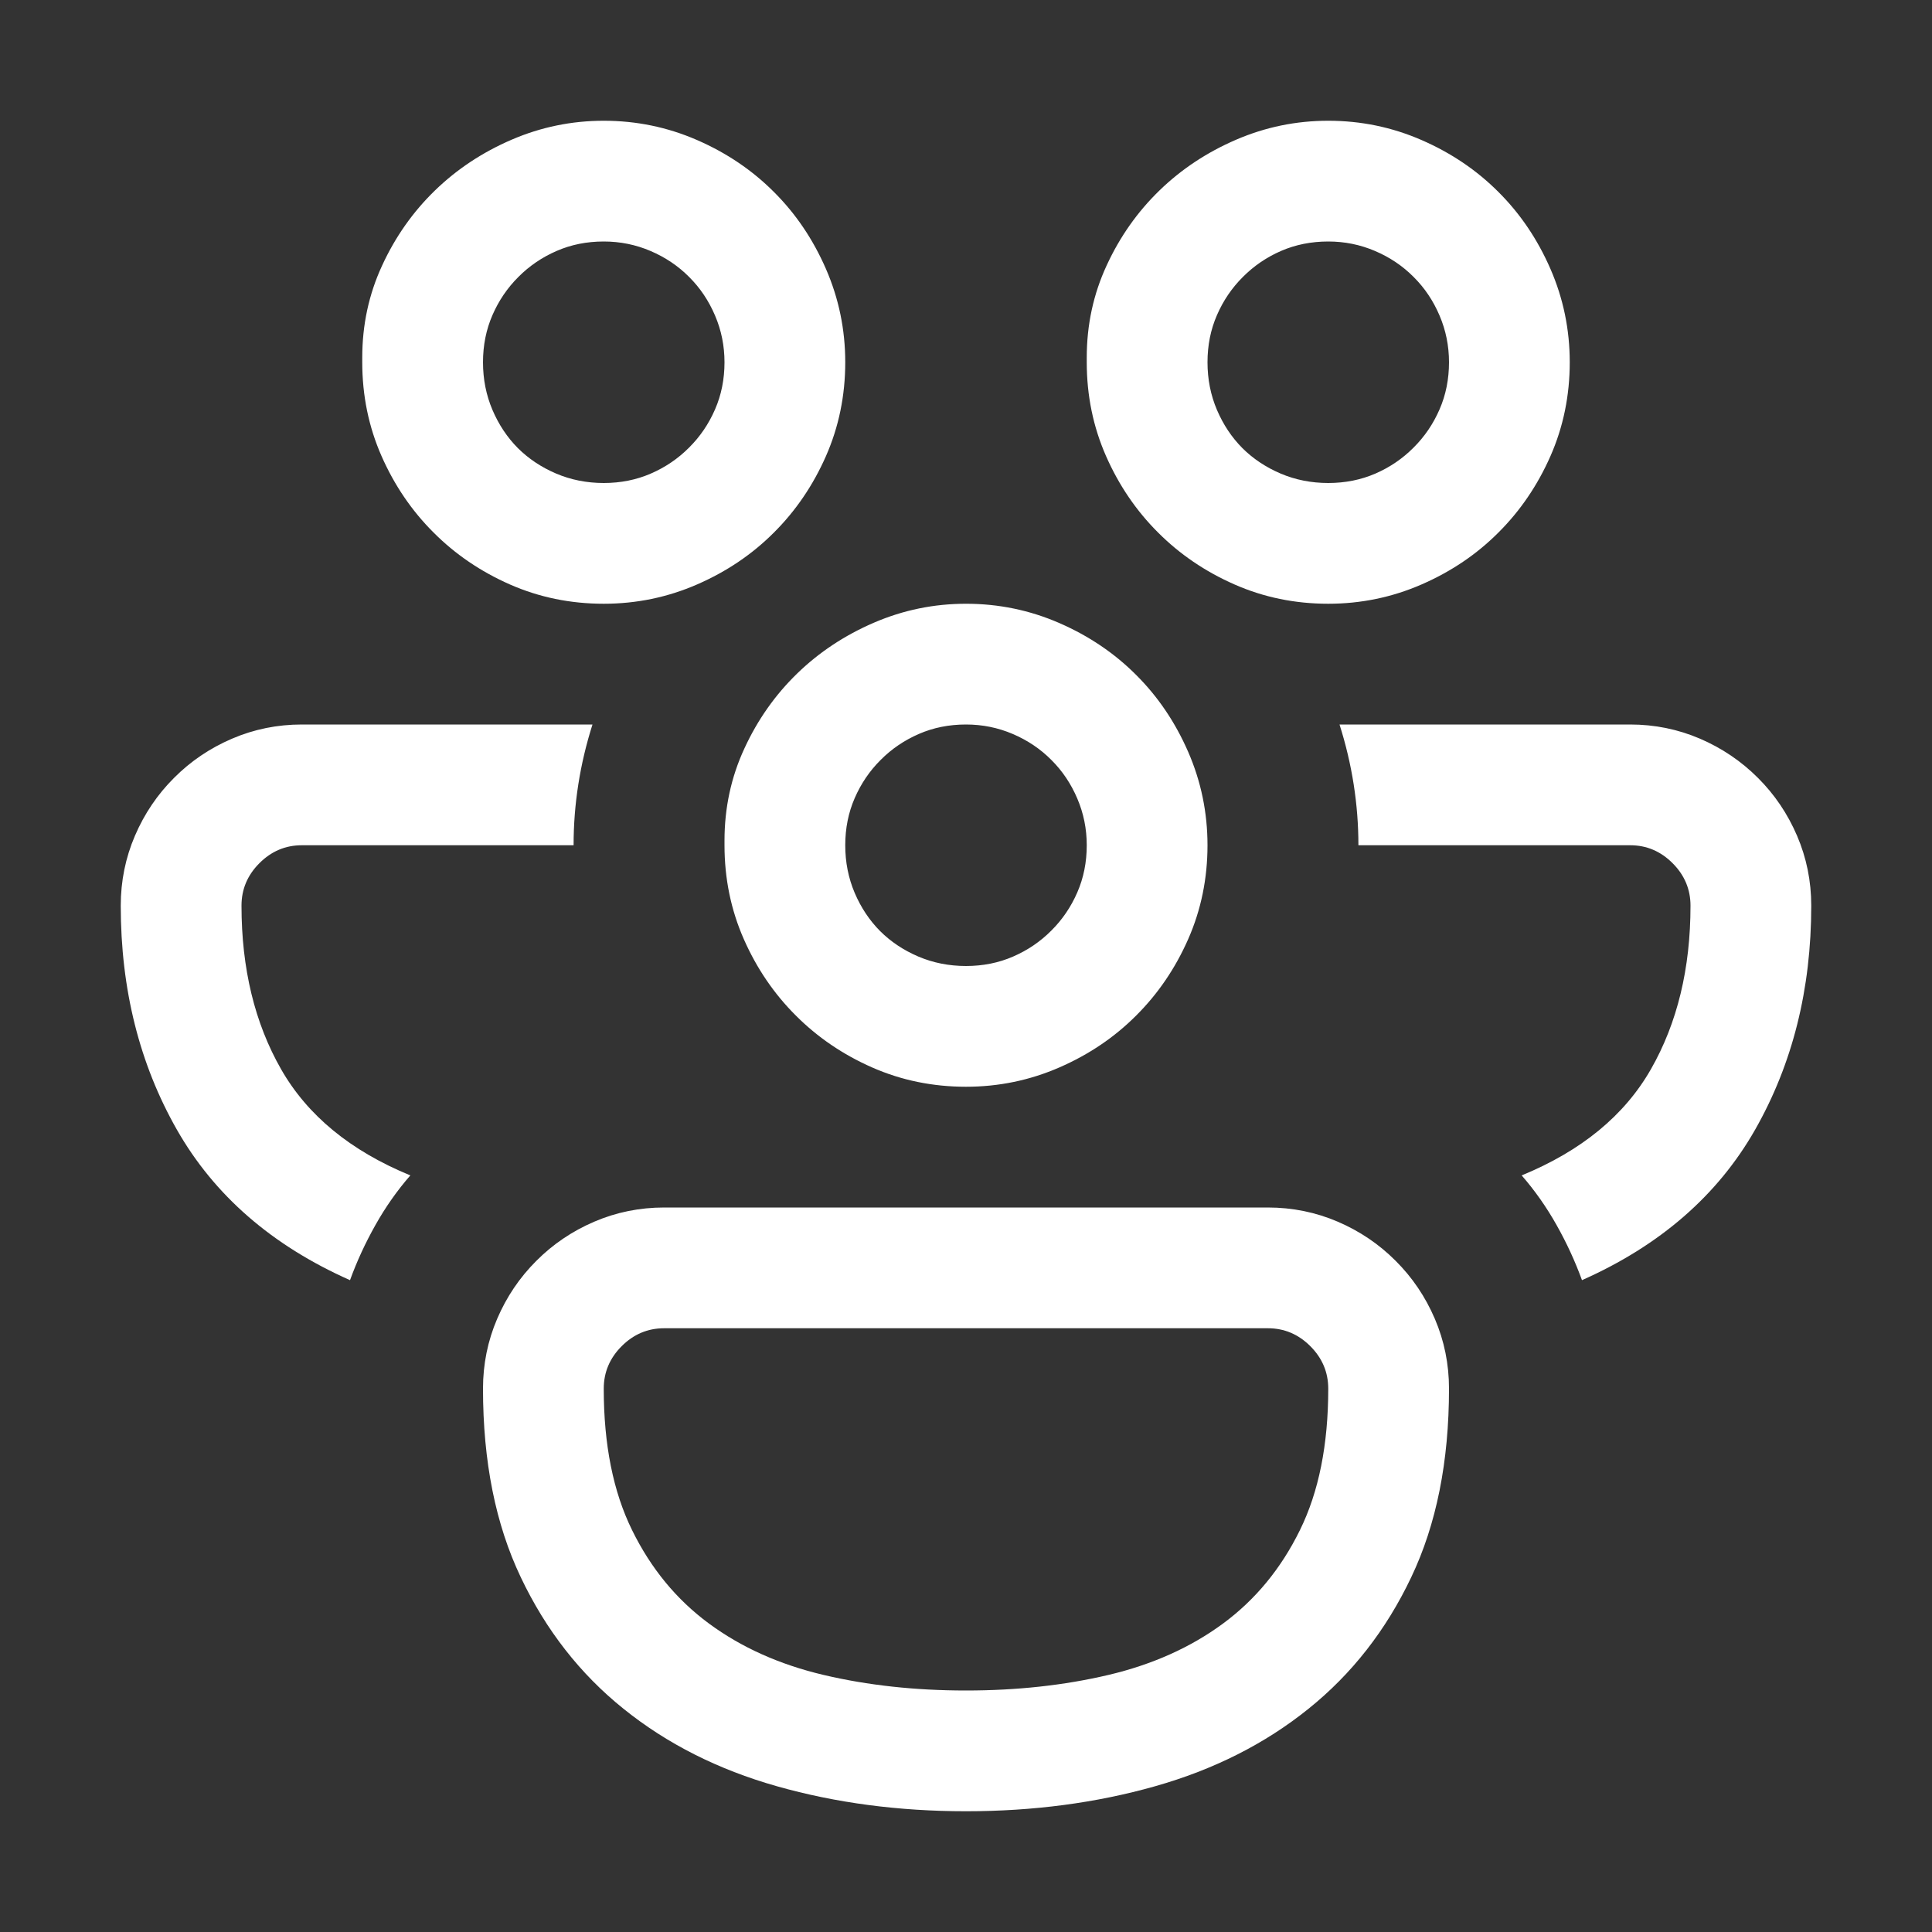 <?xml version="1.0" encoding="utf-8"?>
<svg width="18px" height="18px" viewBox="0 0 18 18" version="1.1" xmlns:xlink="http://www.w3.org/1999/xlink" xmlns="http://www.w3.org/2000/svg">
  <rect x="0" y="0" width="18" height="18" fill="#333333" stroke="none"/>
  <desc>Created with Lunacy</desc>
  <g id="" fill="#FFFFFF">
    <path d="M3.375 3.375L3.375 3.331Q3.375 2.874 3.56 2.474Q3.744 2.074 4.052 1.775Q4.359 1.477 4.768 1.301Q5.177 1.125 5.625 1.125Q6.082 1.125 6.495 1.305Q6.908 1.485 7.211 1.789Q7.515 2.092 7.695 2.505Q7.875 2.918 7.875 3.375Q7.875 3.841 7.695 4.25Q7.515 4.658 7.211 4.961Q6.908 5.265 6.495 5.445Q6.082 5.625 5.625 5.625Q5.159 5.625 4.75 5.445Q4.342 5.265 4.039 4.961Q3.735 4.658 3.555 4.25Q3.375 3.841 3.375 3.375ZM10.125 3.375L10.125 3.331Q10.125 2.874 10.31 2.474Q10.494 2.074 10.802 1.775Q11.109 1.477 11.518 1.301Q11.927 1.125 12.375 1.125Q12.832 1.125 13.245 1.305Q13.658 1.485 13.961 1.789Q14.265 2.092 14.445 2.505Q14.625 2.918 14.625 3.375Q14.625 3.841 14.445 4.25Q14.265 4.658 13.961 4.961Q13.658 5.265 13.245 5.445Q12.832 5.625 12.375 5.625Q11.909 5.625 11.501 5.445Q11.092 5.265 10.789 4.961Q10.485 4.658 10.305 4.25Q10.125 3.841 10.125 3.375ZM6.75 3.375Q6.75 3.146 6.662 2.94Q6.574 2.733 6.42 2.58Q6.267 2.426 6.06 2.338Q5.854 2.25 5.625 2.25Q5.388 2.25 5.186 2.338Q4.983 2.426 4.83 2.58Q4.676 2.733 4.588 2.936Q4.5 3.138 4.5 3.375Q4.5 3.612 4.588 3.819Q4.676 4.025 4.825 4.175Q4.975 4.324 5.181 4.412Q5.388 4.5 5.625 4.5Q5.862 4.5 6.064 4.412Q6.267 4.324 6.42 4.17Q6.574 4.017 6.662 3.814Q6.75 3.612 6.75 3.375ZM13.5 3.375Q13.5 3.146 13.412 2.94Q13.324 2.733 13.17 2.58Q13.017 2.426 12.81 2.338Q12.604 2.25 12.375 2.25Q12.138 2.25 11.935 2.338Q11.733 2.426 11.58 2.58Q11.426 2.733 11.338 2.936Q11.25 3.138 11.25 3.375Q11.25 3.612 11.338 3.819Q11.426 4.025 11.575 4.175Q11.725 4.324 11.931 4.412Q12.138 4.5 12.375 4.5Q12.612 4.5 12.815 4.412Q13.017 4.324 13.17 4.17Q13.324 4.017 13.412 3.814Q13.5 3.612 13.5 3.375ZM6.75 7.875L6.75 7.831Q6.75 7.374 6.935 6.974Q7.119 6.574 7.427 6.275Q7.734 5.977 8.143 5.801Q8.552 5.625 9 5.625Q9.457 5.625 9.87 5.805Q10.283 5.985 10.586 6.289Q10.89 6.592 11.07 7.005Q11.25 7.418 11.25 7.875Q11.25 8.341 11.07 8.75Q10.89 9.158 10.586 9.461Q10.283 9.765 9.87 9.945Q9.457 10.125 9 10.125Q8.534 10.125 8.125 9.945Q7.717 9.765 7.414 9.461Q7.11 9.158 6.93 8.75Q6.75 8.341 6.75 7.875ZM1.125 8.438Q1.125 8.095 1.257 7.787Q1.389 7.479 1.622 7.247Q1.854 7.014 2.162 6.882Q2.47 6.75 2.812 6.75L5.52 6.75Q5.344 7.304 5.344 7.875L2.812 7.875Q2.584 7.875 2.417 8.042Q2.25 8.209 2.25 8.438Q2.25 9.316 2.619 9.962Q2.988 10.608 3.823 10.951Q3.639 11.162 3.498 11.413Q3.357 11.663 3.261 11.927Q2.171 11.443 1.648 10.525Q1.125 9.606 1.125 8.438ZM10.125 7.875Q10.125 7.646 10.037 7.44Q9.949 7.233 9.795 7.08Q9.642 6.926 9.435 6.838Q9.229 6.75 9 6.75Q8.763 6.75 8.561 6.838Q8.358 6.926 8.205 7.08Q8.051 7.233 7.963 7.436Q7.875 7.638 7.875 7.875Q7.875 8.112 7.963 8.319Q8.051 8.525 8.2 8.675Q8.35 8.824 8.556 8.912Q8.763 9 9 9Q9.237 9 9.439 8.912Q9.642 8.824 9.795 8.67Q9.949 8.517 10.037 8.314Q10.125 8.112 10.125 7.875ZM14.177 10.951Q15.012 10.608 15.381 9.962Q15.75 9.316 15.75 8.438Q15.75 8.209 15.583 8.042Q15.416 7.875 15.188 7.875L12.656 7.875Q12.656 7.304 12.48 6.75L15.188 6.75Q15.53 6.75 15.838 6.882Q16.145 7.014 16.378 7.247Q16.611 7.479 16.743 7.787Q16.875 8.095 16.875 8.438Q16.875 9.606 16.352 10.525Q15.829 11.443 14.739 11.927Q14.643 11.663 14.502 11.413Q14.361 11.162 14.177 10.951ZM4.5 12.938Q4.5 12.595 4.632 12.287Q4.764 11.979 4.997 11.747Q5.229 11.514 5.537 11.382Q5.845 11.25 6.188 11.25L11.812 11.25Q12.155 11.25 12.463 11.382Q12.771 11.514 13.003 11.747Q13.236 11.979 13.368 12.287Q13.5 12.595 13.5 12.938Q13.5 13.957 13.148 14.695Q12.797 15.434 12.19 15.921Q11.584 16.409 10.762 16.642Q9.94 16.875 9 16.875Q8.06 16.875 7.238 16.642Q6.416 16.409 5.81 15.921Q5.203 15.434 4.852 14.695Q4.5 13.957 4.5 12.938ZM12.375 12.938Q12.375 12.709 12.208 12.542Q12.041 12.375 11.812 12.375L6.188 12.375Q5.959 12.375 5.792 12.542Q5.625 12.709 5.625 12.938Q5.625 13.72 5.889 14.256Q6.152 14.792 6.605 15.126Q7.058 15.46 7.673 15.605Q8.288 15.75 9 15.75Q9.712 15.75 10.327 15.605Q10.942 15.46 11.395 15.126Q11.848 14.792 12.111 14.256Q12.375 13.72 12.375 12.938Z" />
  </g>
</svg>